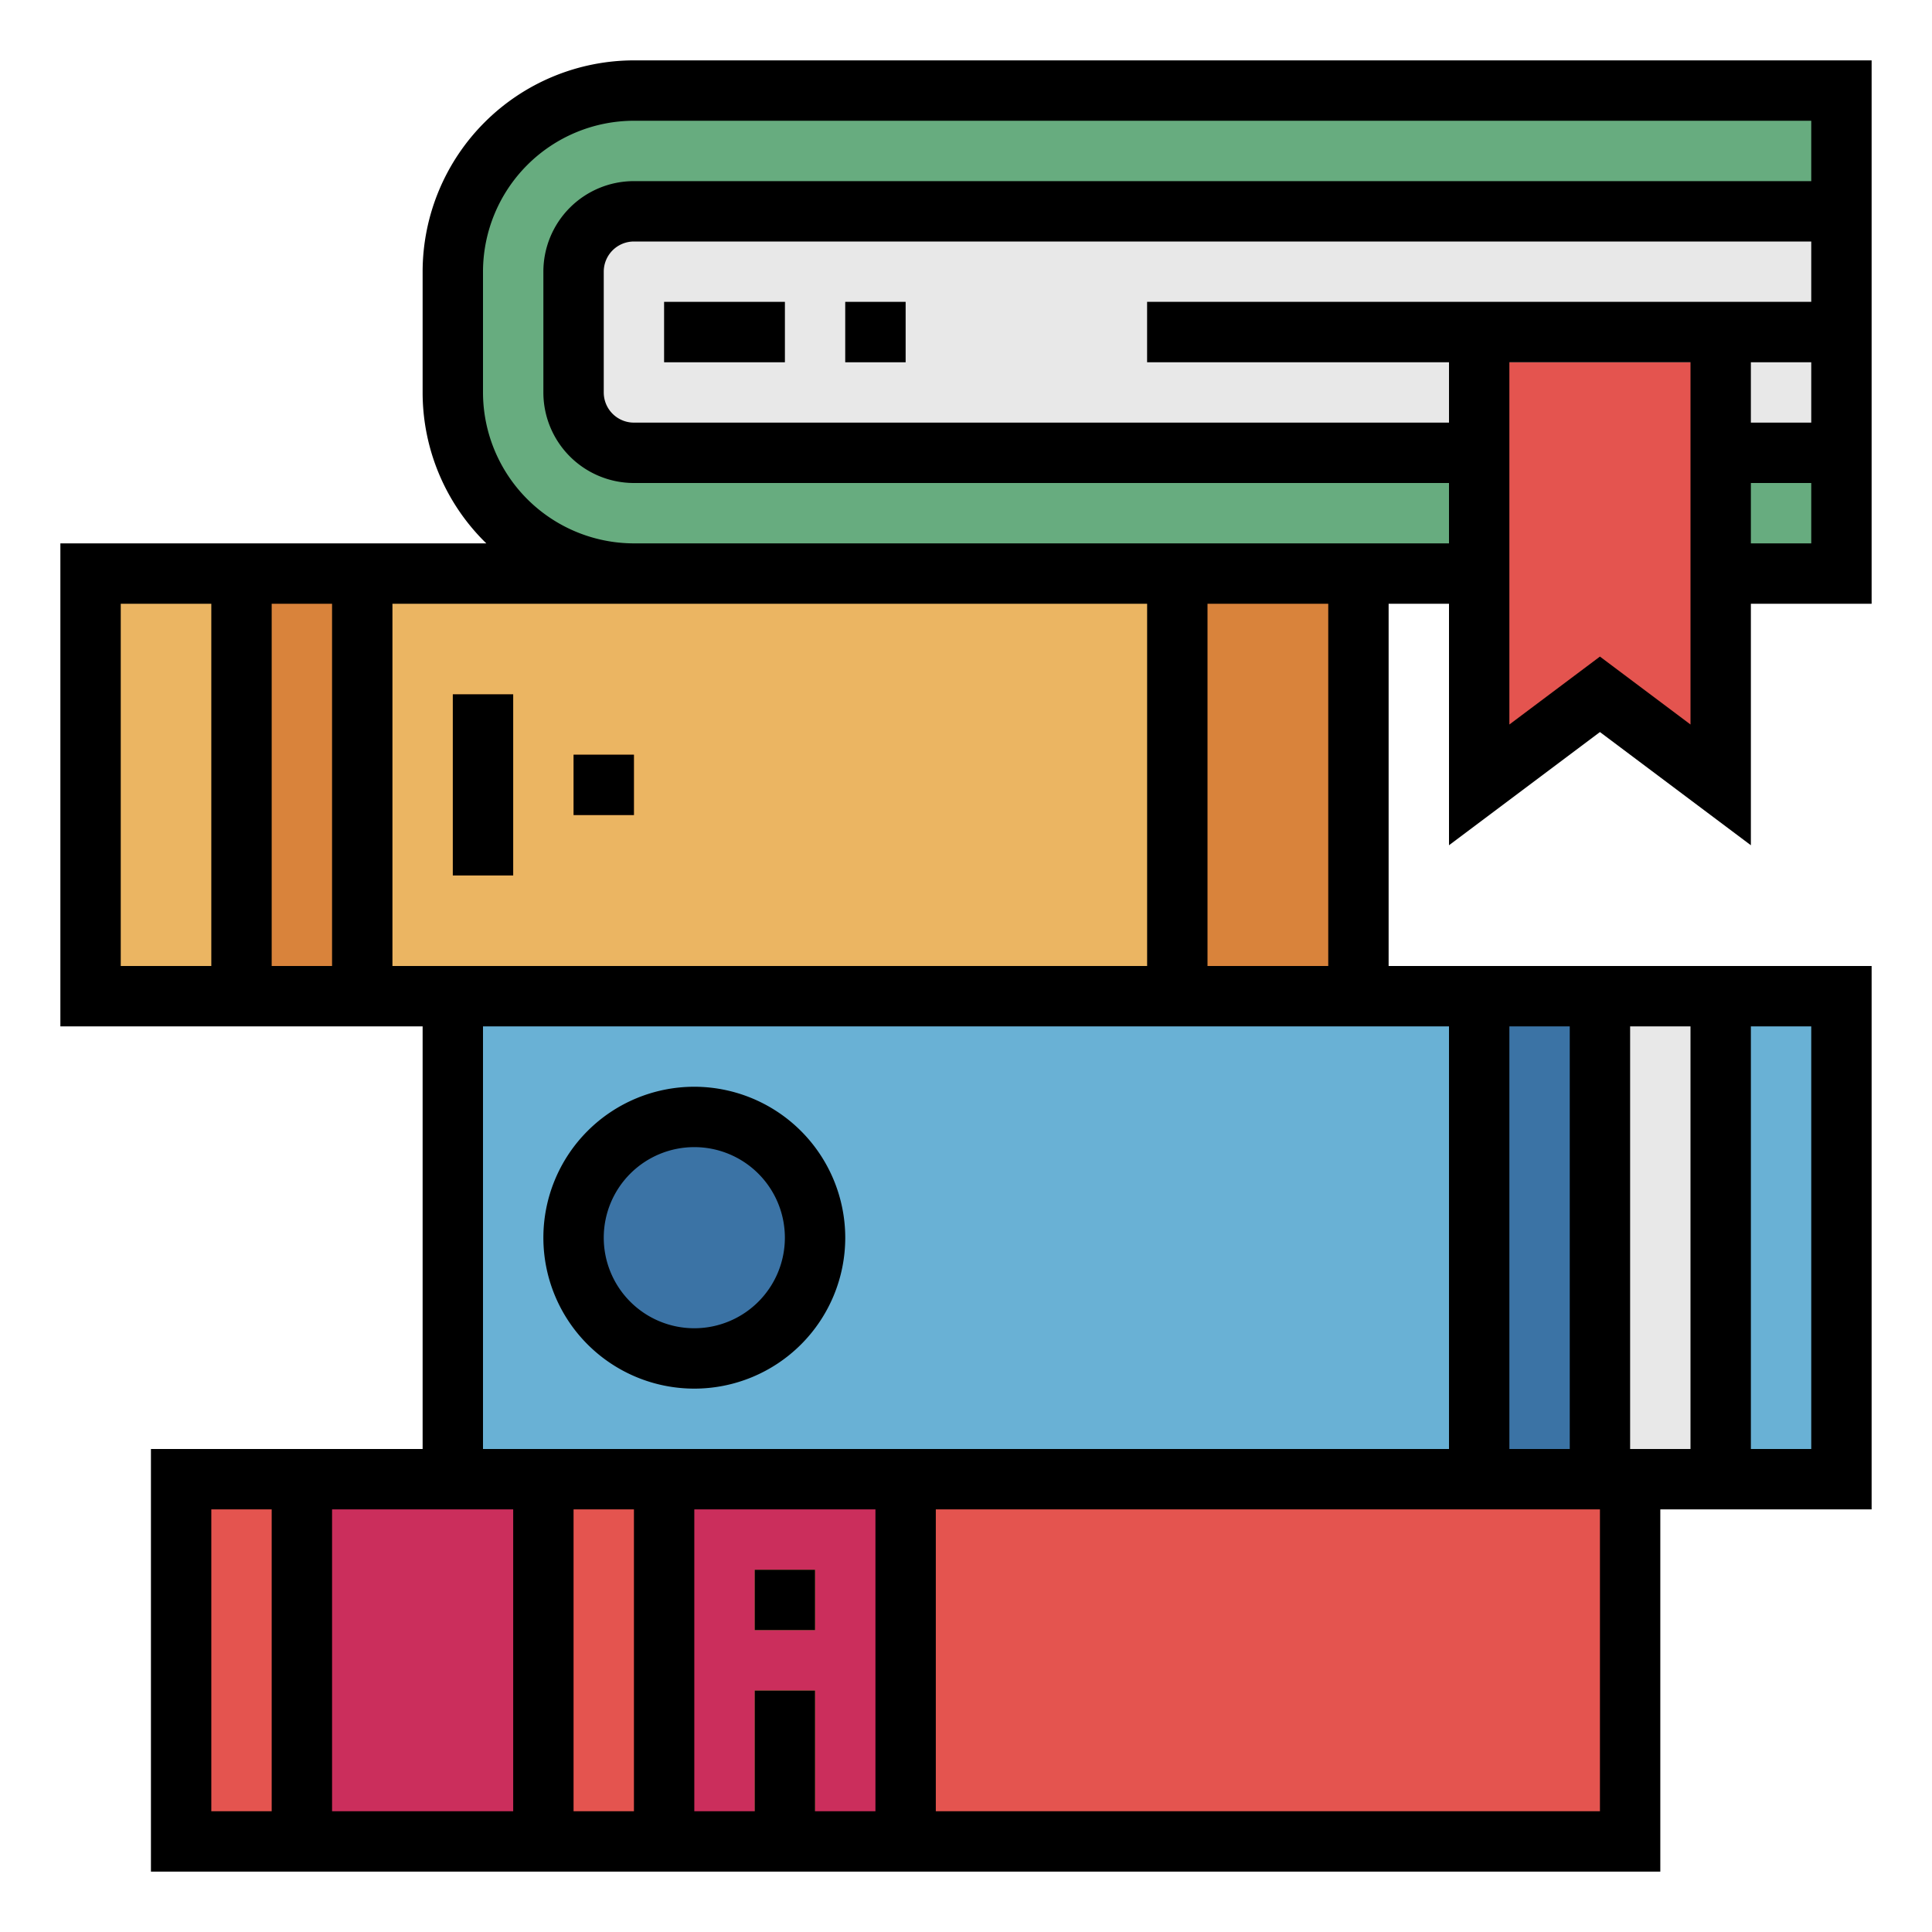 <?xml version="1.0"?>
<svg xmlns="http://www.w3.org/2000/svg" viewBox="0 0 64 64" width="512" height="512"><g id="Filled_outline" data-name="Filled outline"><rect x="6" y="49" width="48" height="12" style="fill:#e4544f"/><rect x="15" y="33" width="46" height="16" style="fill:#69b1d5"/><rect x="3" y="19" width="42" height="14" style="fill:#ebb562"/><path d="M21,3H61a0,0,0,0,1,0,0V19a0,0,0,0,1,0,0H21a6,6,0,0,1-6-6V9A6,6,0,0,1,21,3Z" style="fill:#67ac7f"/><path d="M21,7H61a0,0,0,0,1,0,0v8a0,0,0,0,1,0,0H21a2,2,0,0,1-2-2V9A2,2,0,0,1,21,7Z" style="fill:#e8e8e8"/><rect x="22" y="10" width="4" height="2" style="fill:#bfbfbf"/><rect x="28" y="10" width="2" height="2" style="fill:#bfbfbf"/><polygon points="57 26 53 23 49 26 49 11 57 11 57 26" style="fill:#e4544f"/><rect x="8" y="19" width="4" height="14" style="fill:#d9833b"/><rect x="39" y="19" width="6" height="14" style="fill:#d9833b"/><rect x="15" y="23" width="2" height="6" style="fill:#d9833b"/><rect x="19" y="25" width="2" height="2" style="fill:#d9833b"/><circle cx="23" cy="41" r="4" style="fill:#3b73a5"/><rect x="53" y="33" width="4" height="16" style="fill:#e8e8e8"/><rect x="49" y="33" width="4" height="16" style="fill:#3b73a5"/><rect x="10" y="49" width="8" height="12" style="fill:#cb2e5c"/><rect x="22" y="49" width="8" height="12" style="fill:#cb2e5c"/><rect x="25" y="56" width="2" height="5" style="fill:#ebb562"/><rect x="25" y="52" width="2" height="2" style="fill:#ebb562"/><rect x="38" y="10" width="23" height="2" style="fill:#bfbfbf"/><path d="M14,9v4a6.977,6.977,0,0,0,2.11,5H2V34H14V48H5V62H55V50h7V32H46V20h2v8l5-3.75L58,28V20h4V2H21A7.008,7.008,0,0,0,14,9ZM7,32H4V20H7Zm4,0H9V20h2ZM9,60H7V50H9ZM58,34h2V48H58ZM13,32V20H38V32Zm4,28H11V50h6Zm4,0H19V50h2Zm8,0H27V56H25v4H23V50h6ZM54,34h2V48H54Zm-4,0h2V48H50Zm3,16V60H31V50ZM48,34V48H16V34Zm-8-2V20h4V32Zm16-8-3-2.25L50,24V12h6Zm4-6H58V16h2Zm0-4H58V12h2Zm0-4H38v2H48v2H21a1,1,0,0,1-1-1V9a1,1,0,0,1,1-1H60Zm0-4H21a3,3,0,0,0-3,3v4a3,3,0,0,0,3,3H48v2H21a5.006,5.006,0,0,1-5-5V9a5.006,5.006,0,0,1,5-5H60Z"/><rect x="22" y="10" width="4" height="2"/><rect x="28" y="10" width="2" height="2"/><rect x="15" y="23" width="2" height="6"/><rect x="19" y="25" width="2" height="2"/><path d="M23,36a5,5,0,1,0,5,5A5.006,5.006,0,0,0,23,36Zm0,8a3,3,0,1,1,3-3A3,3,0,0,1,23,44Z"/><rect x="25" y="52" width="2" height="2"/></g></svg>
